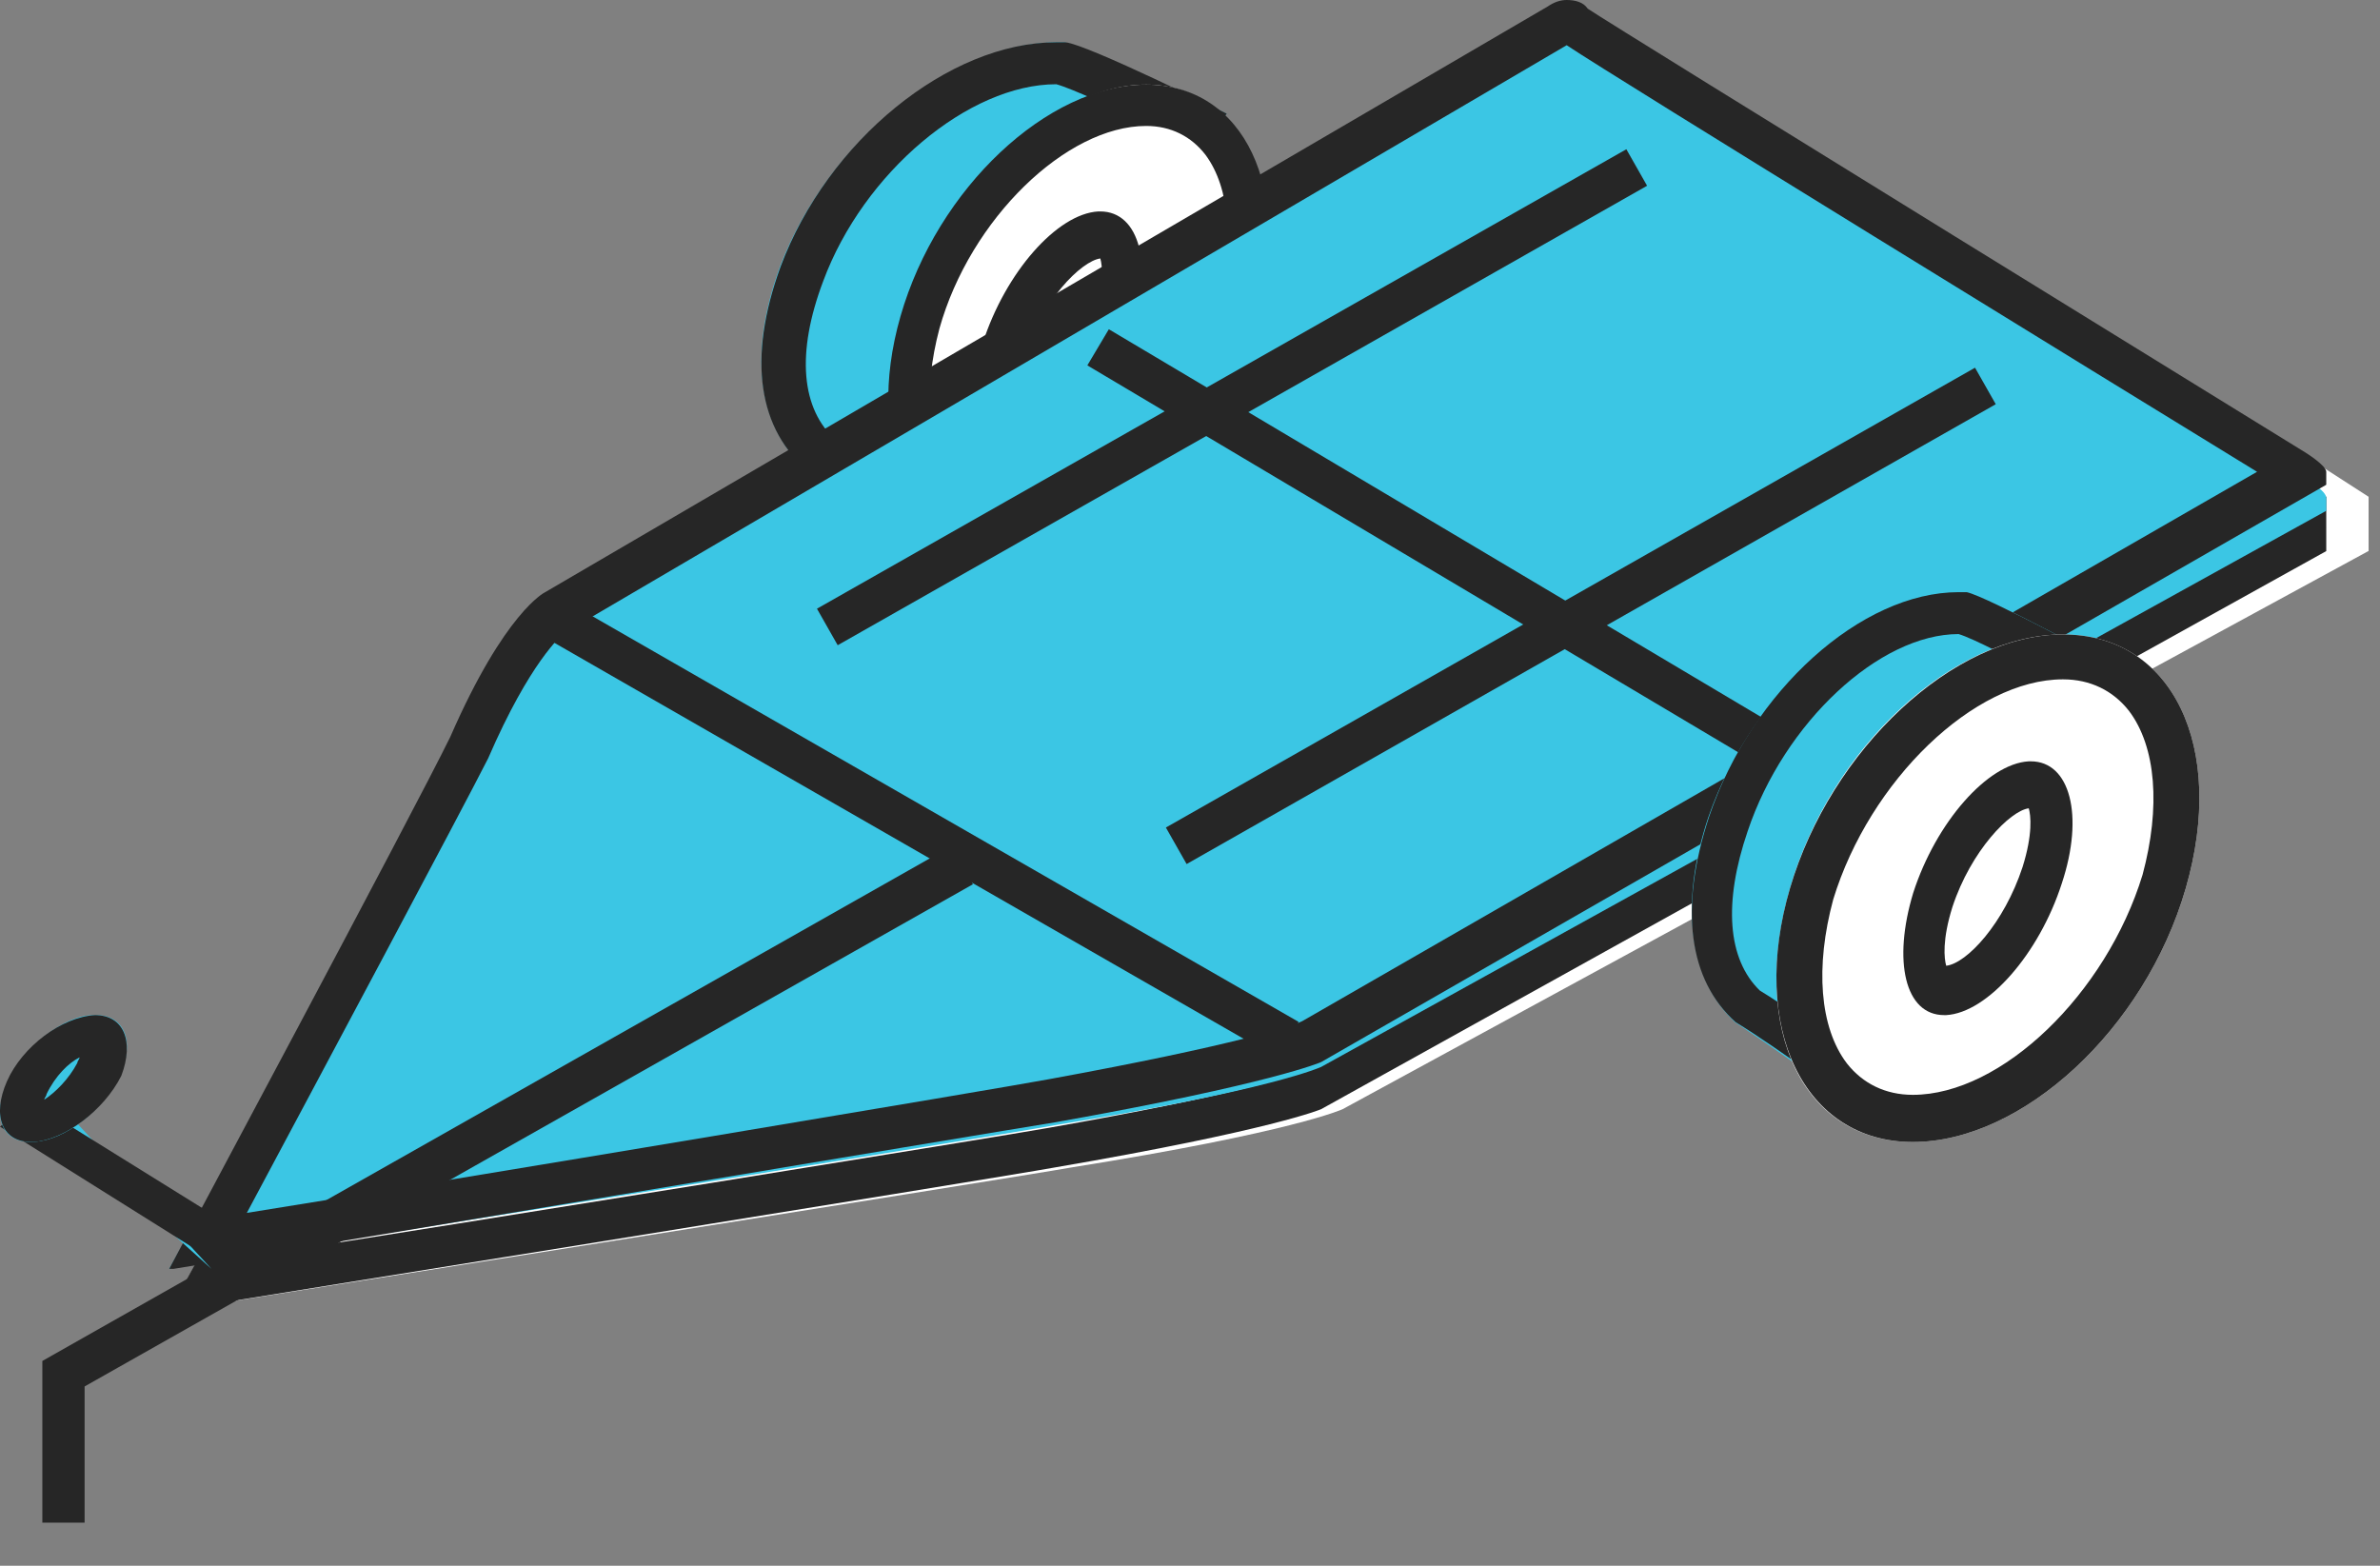 <?xml version="1.0" encoding="utf-8"?>
<!-- Generator: Adobe Illustrator 22.0.1, SVG Export Plug-In . SVG Version: 6.00 Build 0)  -->
<svg version="1.1" id="Слой_1" xmlns="http://www.w3.org/2000/svg" xmlns:xlink="http://www.w3.org/1999/xlink" x="0px" y="0px"
	 viewBox="0 0 38 25" style="enable-background:new 0 0 38 25;" xml:space="preserve">
<rect x="0" y="0" width="38" height="25" fill="#808080" stroke="none"/>
<path style="fill:#3BC6E4;" d="M17.004,0.677c0.358,0.067,2.58,1.138,2.58,1.138L14.89,8.779c0,0-1.183-0.77-1.971-1.239
	c-0.788-0.67-1.003-1.808-0.466-3.281C13.241,2.184,15.284,0.61,17.004,0.677z"/>
<path style="fill:#262626;" d="M16.865,1.345C16.9,1.345,16.9,1.345,16.865,1.345c0.251,0.067,0.966,0.402,1.682,0.737l-3.866,5.76
	c-0.394-0.234-0.895-0.569-1.324-0.804c-0.573-0.502-0.644-1.406-0.215-2.545C13.786,2.751,15.469,1.345,16.865,1.345z
	 M16.865,0.675c-1.718,0-3.651,1.574-4.402,3.583c-0.537,1.473-0.358,2.612,0.465,3.282c0.788,0.469,1.969,1.239,1.969,1.239
	l4.689-6.965c0,0-2.219-1.105-2.577-1.139C16.972,0.675,16.936,0.675,16.865,0.675z"/>
<path style="fill:#FFFFFF;" d="M18.3,1.351c1.569,0,2.353,1.793,1.765,4.052c-0.588,2.259-2.353,4.052-3.922,4.052
	s-2.353-1.793-1.765-4.052C14.966,3.143,16.731,1.351,18.3,1.351z"/>
<path style="fill:#262626;" d="M18.3,2.011c0.392,0,0.719,0.165,0.948,0.462c0.392,0.528,0.458,1.42,0.196,2.41
	c-0.523,1.75-2.027,3.236-3.301,3.236c-0.392,0-0.719-0.165-0.948-0.462c-0.392-0.528-0.458-1.42-0.196-2.41
	C15.489,3.497,17.025,2.011,18.3,2.011z M18.3,1.351c-1.569,0-3.334,1.651-3.922,3.698c-0.588,2.047,0.196,3.731,1.765,3.731
	s3.334-1.684,3.922-3.731C20.653,3.034,19.869,1.351,18.3,1.351z"/>
<path style="fill:#FFFFFF;" d="M17.526,3.378c0.659-0.037,0.889,0.825,0.56,1.95c-0.329,1.125-1.185,2.062-1.844,2.1
	c-0.659,0.037-0.889-0.825-0.56-1.95C16.011,4.353,16.867,3.415,17.526,3.378z"/>
<path style="fill:#262626;" d="M17.568,4.127c0.033,0.113,0.066,0.413-0.099,0.938c-0.296,0.9-0.922,1.538-1.219,1.613
	c-0.033-0.113-0.066-0.413,0.099-0.938C16.613,4.802,17.272,4.164,17.568,4.127z M17.568,3.376h-0.033
	c-0.659,0.038-1.482,0.975-1.844,2.101c-0.329,1.088-0.132,1.951,0.494,1.951h0.033c0.659-0.038,1.482-0.975,1.844-2.101
	C18.425,4.239,18.194,3.376,17.568,3.376z"/>
<path style="fill:#FFFFFF;" d="M2.701,20.935c0,0,3.993-7.084,4.607-8.214c0.887-1.929,1.536-2.228,1.536-2.228l16.313-9.046
	c0.205-0.133,0.478-0.133,0.648,0.033c0.307,0.233,7.406,3.691,10.238,5.321c0.648,0.399,1.775,1.131,1.775,1.131v0.865
	l-16.381,8.913c0,0-0.785,0.366-4.334,0.931C16.181,18.807,2.701,20.935,2.701,20.935z"/>
<path style="fill:#262626;" d="M25.014,2.049c0.167,0.1,0.67,0.366,2.211,1.164c2.379,1.23,5.997,3.092,7.806,4.156
	c0.436,0.266,1.039,0.665,1.407,0.931v0.133l-15.646,8.678c-0.134,0.066-1.039,0.366-4.054,0.898
	c-0.737,0.133-9.381,1.529-12.798,2.061c1.139-2.061,3.417-6.185,3.853-7.016c0.67-1.496,1.173-1.895,1.206-1.929L25.014,2.049z
	 M25.014,1.351c-0.101,0-0.201,0.033-0.302,0.1L8.698,10.494c0,0-0.637,0.299-1.508,2.228c-0.57,1.13-4.489,8.213-4.489,8.213
	s13.234-2.128,14.138-2.294c3.484-0.598,4.255-0.931,4.255-0.931l16.048-8.911V7.934c0,0-1.072-0.765-1.742-1.131
	c-2.781-1.629-9.75-5.121-10.051-5.32C25.282,1.384,25.149,1.351,25.014,1.351z"/>
<path style="fill:#3BC6E4;" d="M2.701,20.26c0,0,3.92-7.084,4.523-8.214c0.871-1.929,1.508-2.228,1.508-2.228l16.015-9.046
	c0.201-0.133,0.469-0.133,0.636,0.033c0.369,0.266,11.425,6.851,11.425,6.851s0.335,0.166,0.335,0.299c0,0.033,0,0.2,0,0.2
	l-16.048,8.88c0,0-0.771,0.366-4.255,0.931c-0.871,0.166-12.966,2.095-14.071,2.261C2.735,20.26,2.701,20.26,2.701,20.26z"/>
<path style="fill:#262626;" d="M25.014,0.722c0.771,0.516,8.61,5.332,11.023,6.811l-15.244,8.771
	c-0.134,0.069-1.039,0.378-4.054,0.929c-0.737,0.138-9.347,1.582-12.798,2.133c1.139-2.133,3.417-6.398,3.853-7.258
	C8.464,10.56,8.966,10.147,9,10.113L25.014,0.722z M25.014,0c-0.101,0-0.201,0.034-0.302,0.103L8.698,9.459
	c0,0-0.637,0.31-1.508,2.305c-0.57,1.17-4.489,8.496-4.489,8.496s0.034,0,0.067,0c1.106-0.172,13.2-2.201,14.071-2.339
	c3.484-0.619,4.255-0.963,4.255-0.963l16.048-9.218c0,0,0-0.172,0-0.206c0-0.103-0.335-0.31-0.335-0.31S25.752,0.413,25.35,0.138
	C25.282,0.034,25.149,0,25.014,0z"/>
<path style="fill:#262626;" d="M9.013,9.583l-0.334,0.582L20.4,16.898l0.334-0.582L9.013,9.583z"/>
<path style="fill:#262626;" d="M1.351,24.312H0.676v-2.582l14.52-8.223l0.338,0.612L1.351,22.137V24.312z"/>
<path style="fill:#3BC6E4;" d="M3.377,20.26l-2.701-2.431l0.206-0.27L3.377,20.26z"/>
<path style="fill:#262626;" d="M3.622,20.26L0,17.989l0.502-0.431l0.359,0.259L4.052,19.8L3.622,20.26z"/>
<path style="fill:#3BC6E4;" d="M1.494,16.209c0.478-0.029,0.683,0.411,0.41,0.968c-0.273,0.557-0.853,1.026-1.365,1.056
	c-0.512,0.029-0.683-0.411-0.41-0.968S1.016,16.209,1.494,16.209z"/>
<path style="fill:#262626;" d="M1.27,16.883c0,0.029-0.035,0.059-0.035,0.088c-0.14,0.264-0.351,0.47-0.527,0.587
	c0-0.029,0.035-0.059,0.035-0.088C0.884,17.177,1.095,16.971,1.27,16.883z M1.516,16.208C1.481,16.208,1.481,16.208,1.516,16.208
	c-0.527,0.029-1.159,0.499-1.405,1.057c-0.246,0.558-0.07,0.969,0.386,0.969h0.035c0.492-0.029,1.124-0.499,1.405-1.057
	C2.148,16.619,1.973,16.208,1.516,16.208z"/>
<path style="fill:#3BC6E4;" d="M17.559,5.403l11.481,7.429L17.559,5.403z"/>
<path style="fill:#262626;" d="M17.704,5.257l-0.343,0.577l11.735,6.976l0.343-0.577L17.704,5.257z"/>
<path style="fill:#3BC6E4;" d="M13.507,10.13l12.831-7.429L13.507,10.13z"/>
<path style="fill:#262626;" d="M25.967,2.383L13.044,9.719l0.331,0.583l12.923-7.336L25.967,2.383z"/>
<path style="fill:#3BC6E4;" d="M18.909,13.506L31.74,6.078L18.909,13.506z"/>
<path style="fill:#262626;" d="M31.534,5.871l-12.919,7.342l0.331,0.583l12.919-7.342L31.534,5.871z"/>
<path style="fill:#3BC6E4;" d="M31.41,9.457c0.323,0.067,2.356,1.172,2.356,1.172l-4.292,6.93c0,0-1.065-0.77-1.775-1.239
	c-0.71-0.67-0.904-1.841-0.42-3.281C27.99,10.997,29.829,9.39,31.41,9.457z"/>
<path style="fill:#262626;" d="M31.272,10.124c0.227,0.067,0.874,0.402,1.554,0.77l-3.53,5.726c-0.356-0.234-0.81-0.569-1.198-0.804
	c-0.518-0.502-0.583-1.406-0.194-2.545C28.488,11.531,30.01,10.124,31.272,10.124z M31.272,9.455c-1.554,0-3.303,1.574-3.983,3.583
	c-0.486,1.474-0.324,2.612,0.421,3.282c0.712,0.435,1.781,1.239,1.781,1.239l4.274-6.932c0,0-2.04-1.105-2.364-1.172
	C31.337,9.455,31.305,9.455,31.272,9.455z"/>
<path style="fill:#FFFFFF;" d="M32.938,10.13c1.743,0,2.615,1.793,1.961,4.052c-0.654,2.259-2.615,4.052-4.358,4.052
	c-1.743,0-2.615-1.793-1.961-4.052C29.234,11.923,31.195,10.13,32.938,10.13z"/>
<path style="fill:#262626;" d="M32.938,10.847c0.436,0,0.799,0.179,1.053,0.502c0.436,0.574,0.508,1.542,0.218,2.618
	c-0.581,1.901-2.252,3.514-3.668,3.514c-0.436,0-0.799-0.179-1.053-0.502c-0.436-0.574-0.508-1.542-0.218-2.618
	C29.851,12.461,31.522,10.847,32.938,10.847z M32.938,10.13c-1.743,0-3.704,1.829-4.358,4.052s0.218,4.052,1.961,4.052
	c1.743,0,3.704-1.793,4.358-4.052C35.553,11.923,34.682,10.13,32.938,10.13z"/>
<path style="fill:#FFFFFF;" d="M32.375,12.157c0.652-0.037,0.912,0.825,0.554,1.95c-0.358,1.125-1.173,2.062-1.824,2.1
	c-0.652,0.038-0.912-0.825-0.554-1.95C30.91,13.132,31.724,12.195,32.375,12.157z"/>
<path style="fill:#262626;" d="M32.392,12.906c0.033,0.113,0.066,0.413-0.099,0.938c-0.296,0.9-0.889,1.538-1.219,1.576
	c-0.033-0.113-0.066-0.413,0.099-0.938C31.469,13.582,32.095,12.944,32.392,12.906z M32.425,12.156h-0.033
	c-0.659,0.037-1.482,0.976-1.845,2.101c-0.329,1.088-0.132,1.951,0.494,1.951h0.033c0.659-0.038,1.482-0.975,1.845-2.101
	C33.281,13.019,33.05,12.156,32.425,12.156z"/>
</svg>
